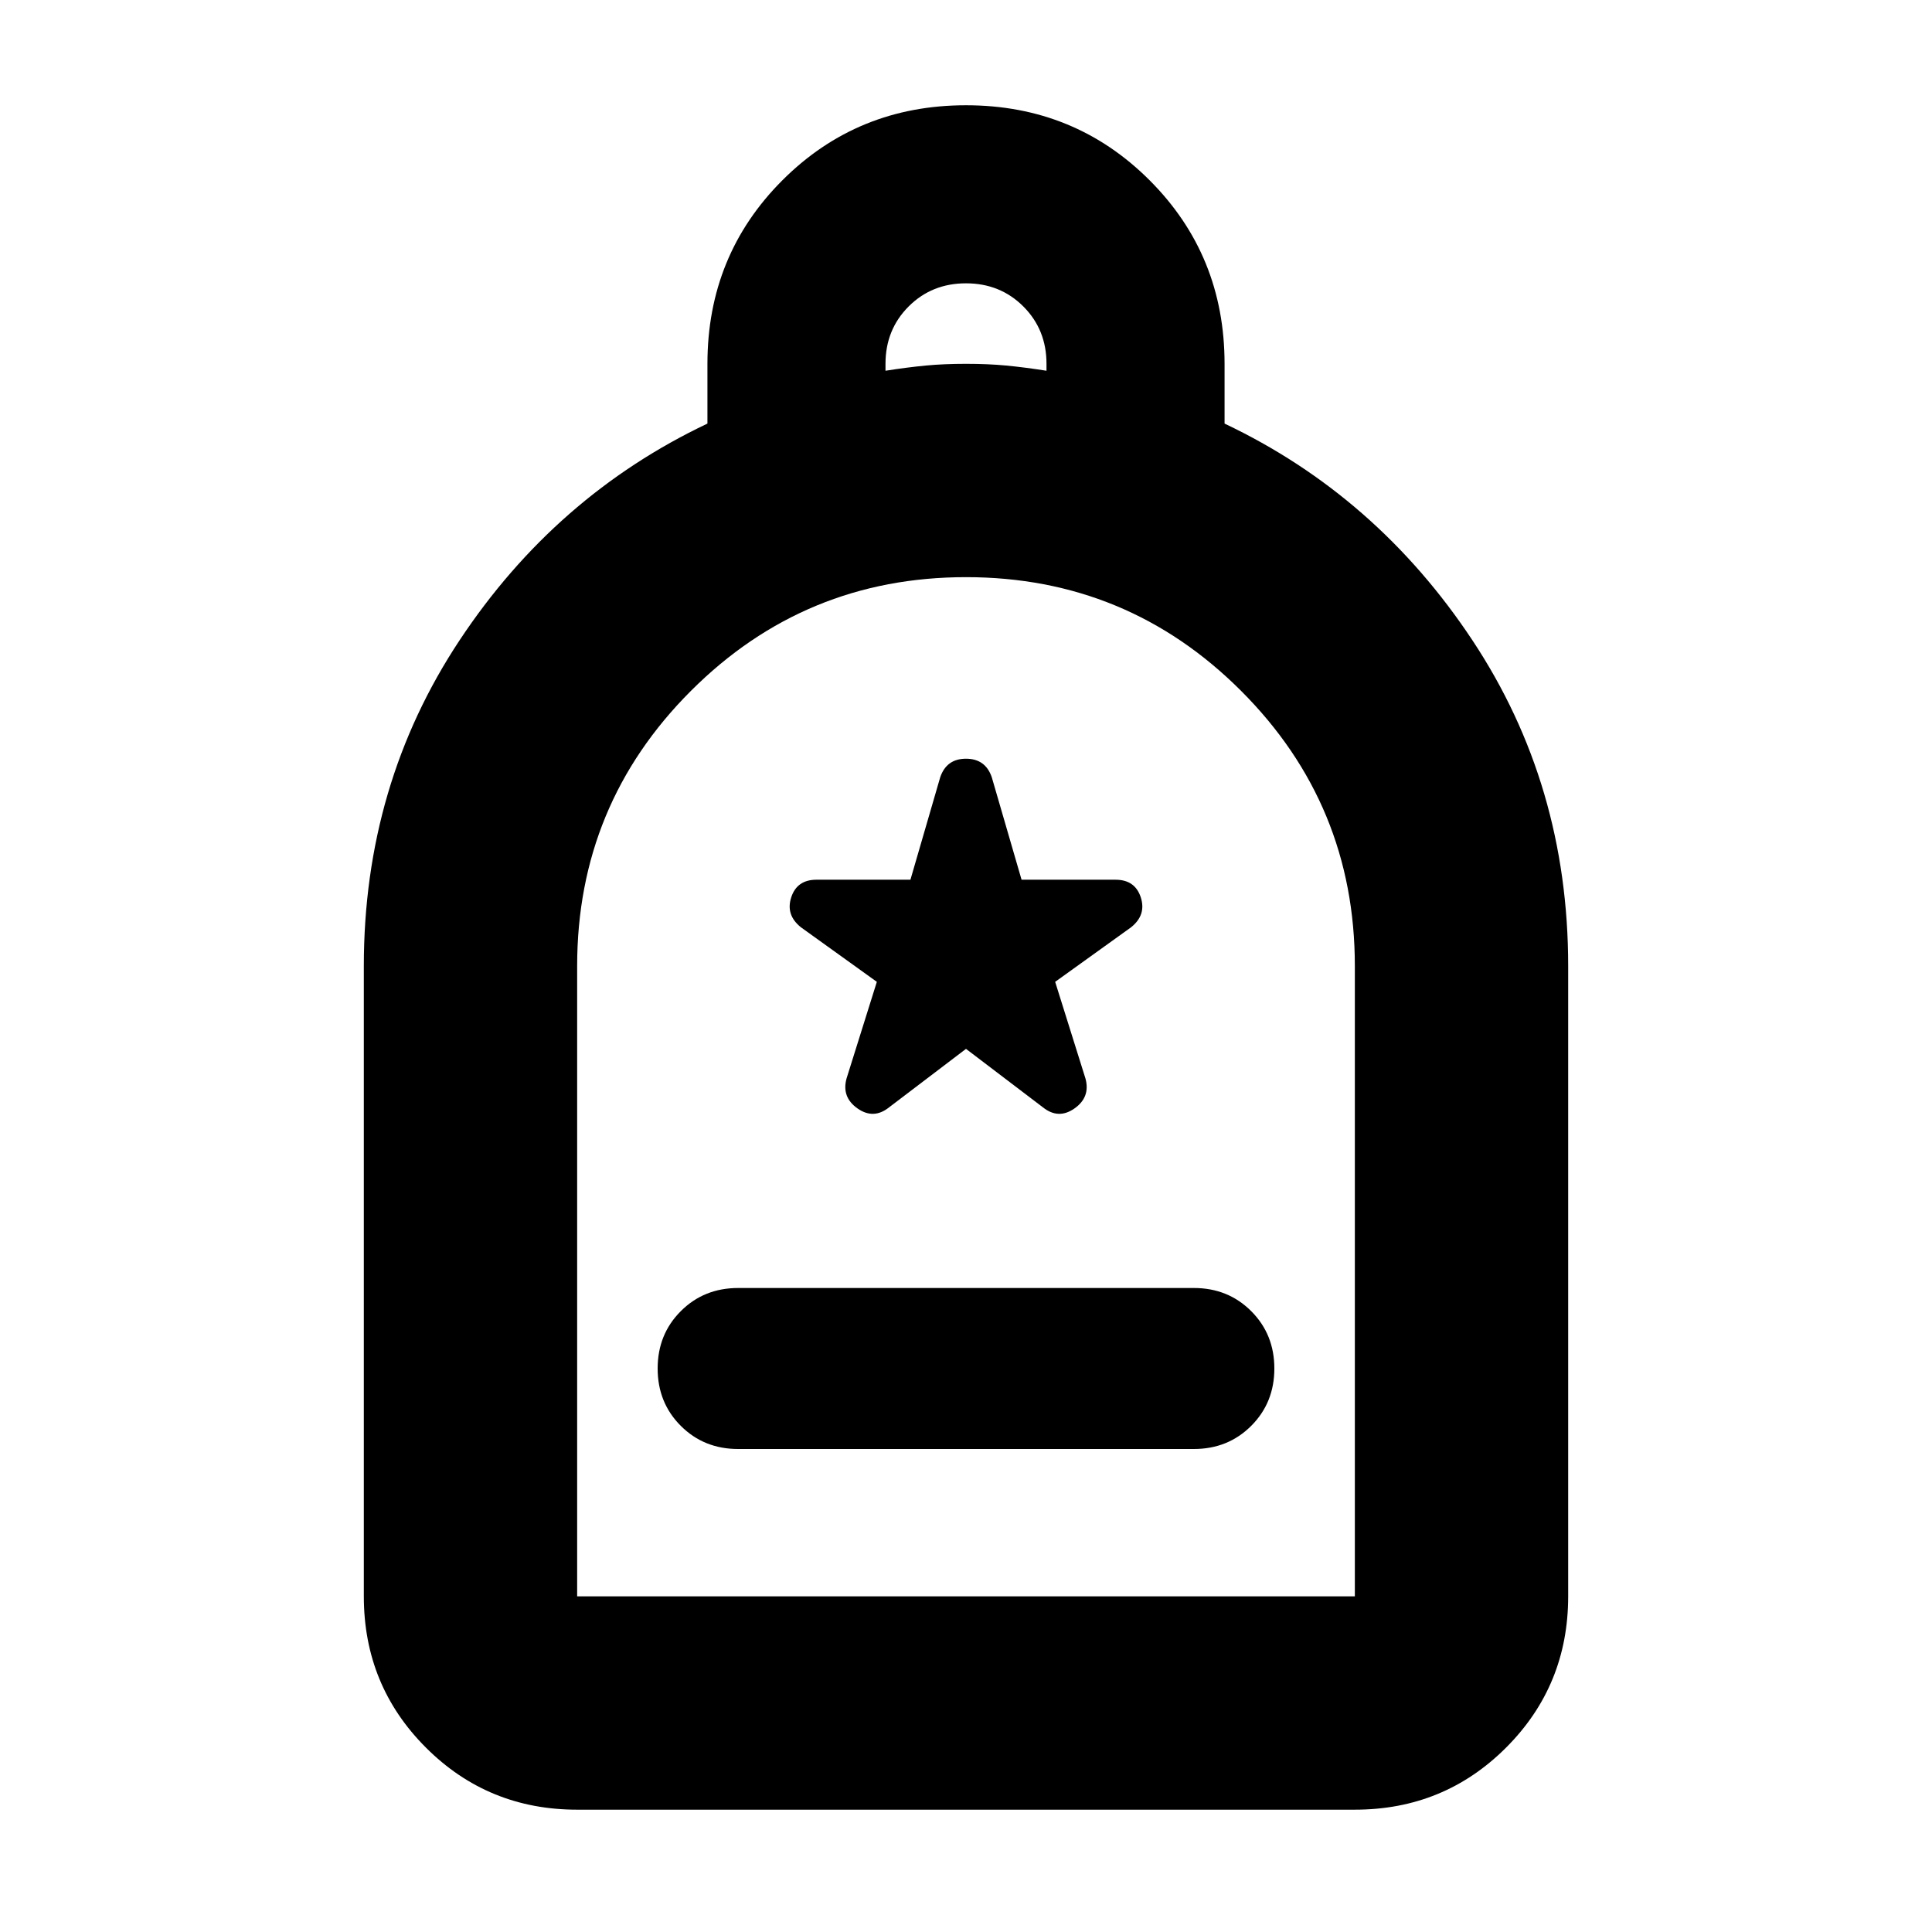 <svg xmlns="http://www.w3.org/2000/svg" height="24" viewBox="0 -960 960 960" width="24"><path d="M366.783-240h226.434q17 0 28.5-11.5t11.5-28.5q0-17-11.5-28.5t-28.5-11.5H366.783q-17 0-28.5 11.5t-11.5 28.5q0 17 11.5 28.5t28.5 11.5Zm-80 179.218q-44.305 0-75.153-30.848-30.848-30.848-30.848-75.153V-480q0-90.087 47.608-161.892 47.609-71.804 123.131-107.631v-29.695q0-53.957 37.261-91.218T480-907.697q53.957 0 91.218 37.261t37.261 91.218v29.695q75.522 35.827 123.13 107.631Q779.218-570.087 779.218-480v313.217q0 44.305-30.848 75.153-30.848 30.848-75.153 30.848H286.783Zm0-106.001h386.434V-480q0-80.185-56.514-136.701-56.513-56.516-136.695-56.516-80.182 0-136.703 56.516Q286.783-560.185 286.783-480v313.217ZM440-775.784q11-1.717 20-2.576 9-.858 20-.858t20 .858q9 .859 20 2.576v-3.434q0-17-11.5-28.5t-28.5-11.5q-17 0-28.5 11.5t-11.5 28.5v3.434ZM286.783-166.783h386.434-386.434ZM480-438.826l38.26 29.086q7.696 6.131 15.674.5 7.979-5.63 5.414-14.891l-15.044-47.999 37.695-27.087q7.696-6.131 4.848-14.892t-12.543-8.761h-46.692l-14.786-50.868q-3.13-9.261-12.826-9.261-9.696 0-12.826 9.261l-14.786 50.868h-46.692q-9.695 0-12.543 8.761-2.848 8.761 4.848 14.892l37.695 27.087-15.044 47.999q-2.565 9.261 5.414 14.891 7.978 5.631 15.674-.5L480-438.826Z"/></svg>